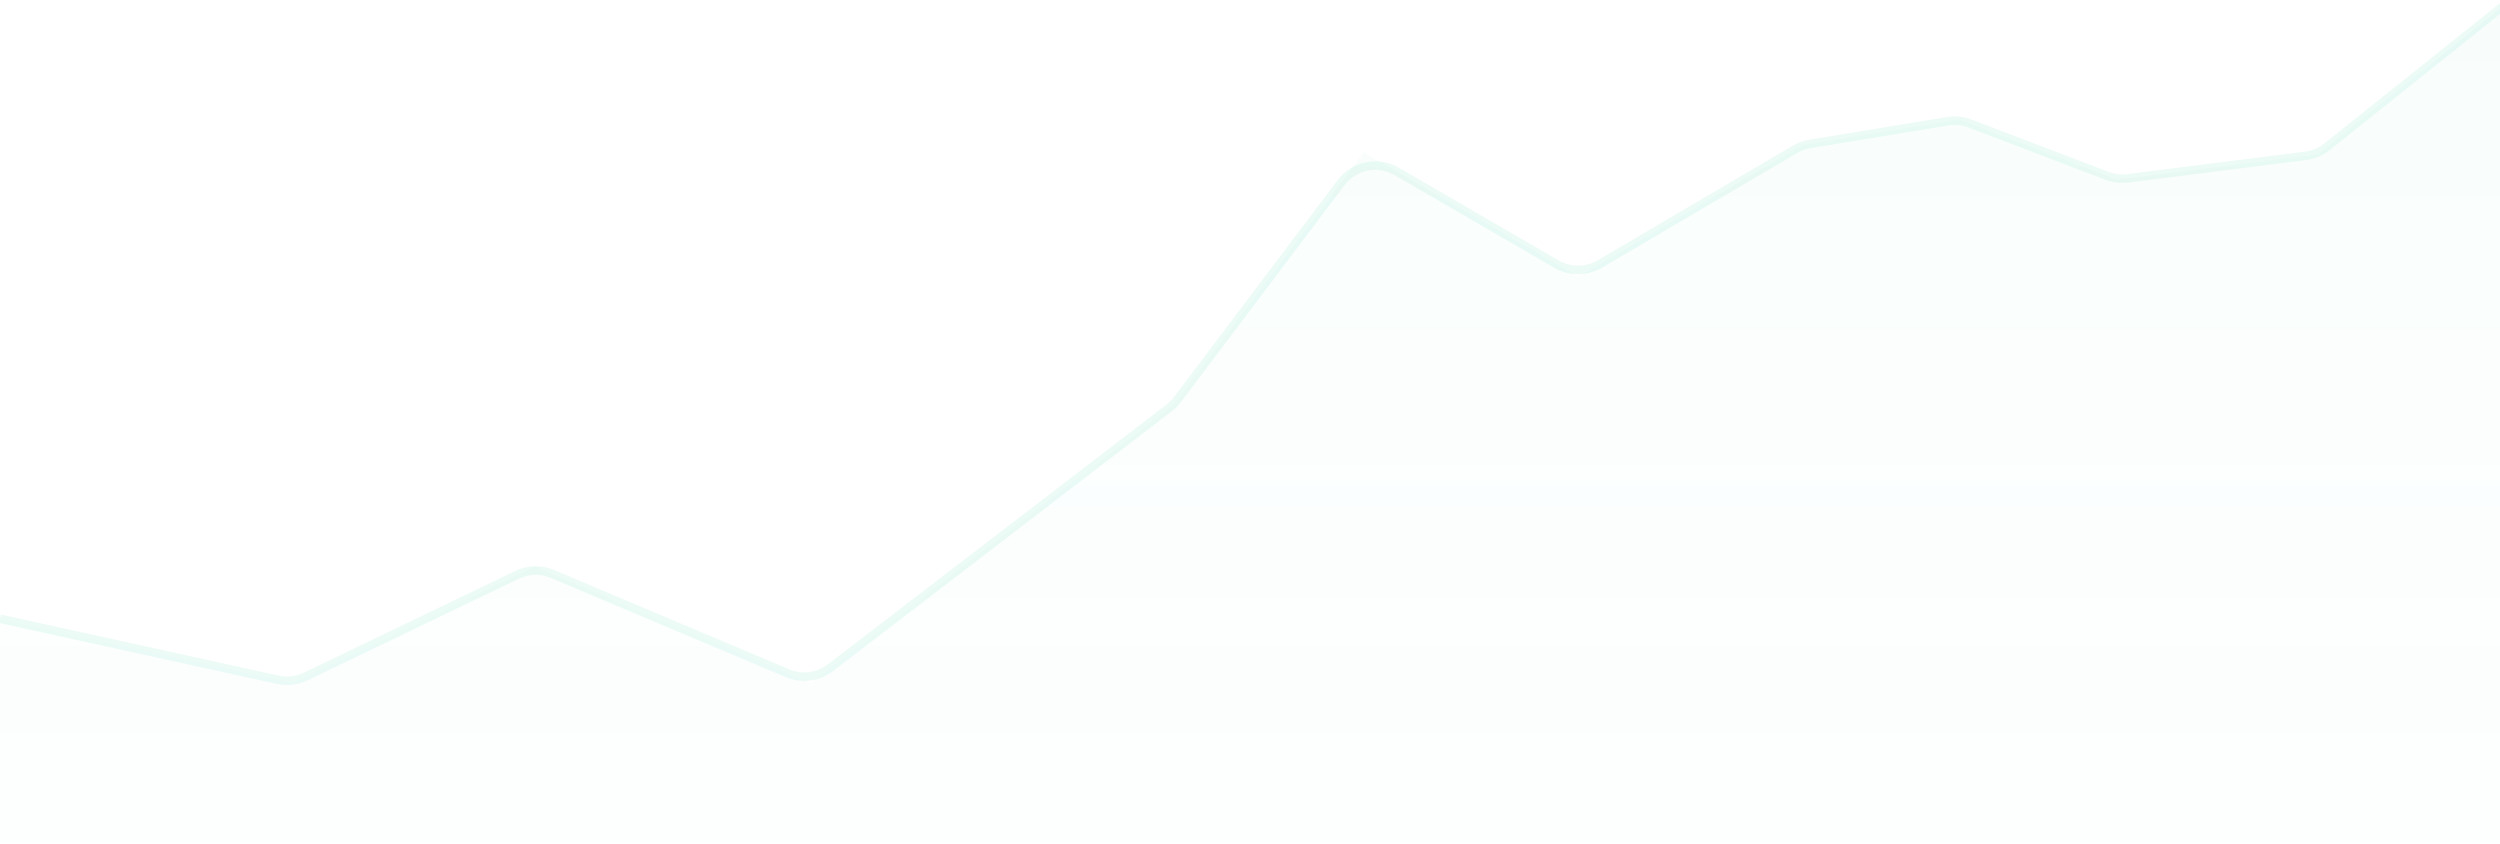 <svg width="1920" height="648" viewBox="0 0 1920 648" fill="none" xmlns="http://www.w3.org/2000/svg">
<path d="M1924.5 3L1787.14 112.732C1782.42 116.504 1776.75 118.902 1770.75 119.661L1634.17 136.965C1628.8 137.645 1623.36 136.992 1618.31 135.064L1512.93 94.839C1507.5 92.765 1501.61 92.169 1495.87 93.112L1390.04 110.508C1386.05 111.164 1382.21 112.55 1378.72 114.599L1228.55 202.78C1218.33 208.786 1205.66 208.817 1195.4 202.862L1072.7 131.63C1058.32 123.28 1039.97 126.985 1029.95 140.261L904.191 306.934C902.405 309.3 900.308 311.415 897.955 313.219L637.676 512.86C628.295 520.055 615.772 521.66 604.88 517.061L424.171 440.771C415.479 437.102 405.63 437.343 397.129 441.434L234.725 519.58C228.1 522.768 220.598 523.643 213.417 522.066L0 475.194" stroke="#47D7AC" stroke-opacity="0.1" stroke-width="6.575"/>
<path opacity="0.35" d="M1779.92 118.5L1924.5 3V647.5H0V475.194L224.5 524.5L410.5 435L622.5 524.5L901.5 310.5L1047.5 117L1212 212.5L1384 111.5L1504.63 91.672L1626 138L1779.92 118.5Z" fill="url(#paint0_linear_144_25118)" fill-opacity="0.1"/>
<defs>
<linearGradient id="paint0_linear_144_25118" x1="962.25" y1="3" x2="962.25" y2="924.592" gradientUnits="userSpaceOnUse">
<stop stop-color="#47D7AC"/>
<stop offset="1" stop-color="#47D7AC" stop-opacity="0"/>
</linearGradient>
</defs>
</svg>

